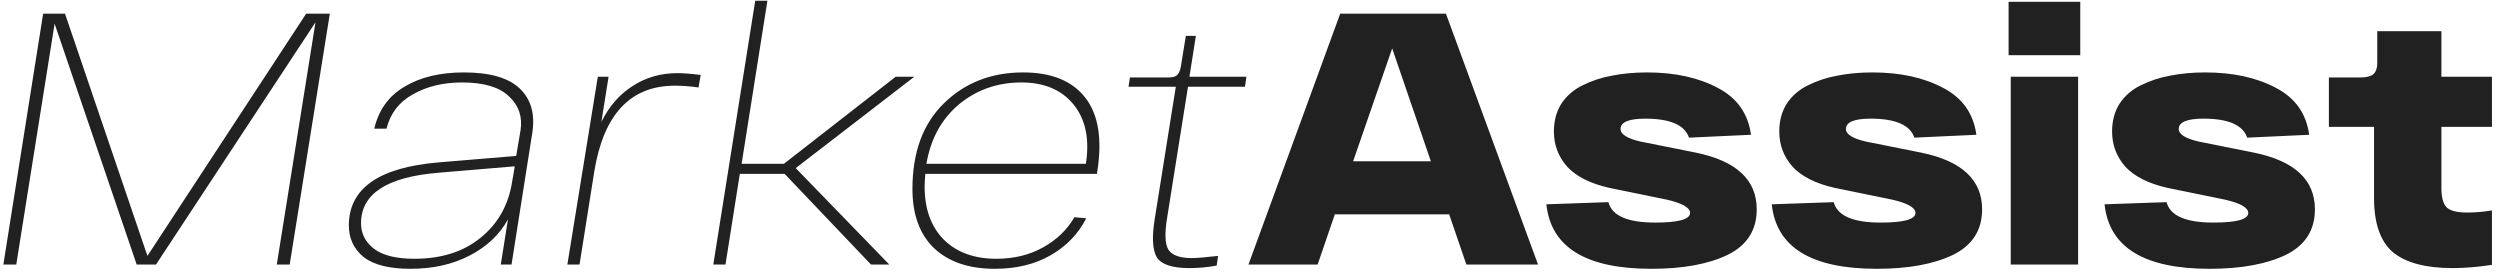 <svg width="293" height="32" viewBox="0 0 293 32" fill="none" xmlns="http://www.w3.org/2000/svg">
<path d="M35.884 1.6H38.656L33.952 31H32.44L36.976 2.608L18.286 31H16.018L6.4 2.776L1.906 31H0.394L5.056 1.6H7.618L17.278 29.992L35.884 1.6ZM54.367 8.488C57.419 8.488 59.603 9.118 60.919 10.378C62.235 11.638 62.725 13.36 62.389 15.544L59.953 31H58.693L59.533 25.708C58.553 27.5 57.055 28.914 55.039 29.95C53.051 30.986 50.741 31.504 48.109 31.504C45.617 31.504 43.783 31.042 42.607 30.118C41.459 29.166 40.885 27.934 40.885 26.422C40.885 22.082 44.399 19.618 51.427 19.03L60.499 18.274L61.003 15.292C61.255 13.696 60.807 12.366 59.659 11.302C58.539 10.21 56.705 9.664 54.157 9.664C51.945 9.664 50.027 10.126 48.403 11.05C46.779 11.946 45.743 13.29 45.295 15.082H43.867C44.371 12.898 45.547 11.26 47.395 10.168C49.243 9.048 51.567 8.488 54.367 8.488ZM48.571 30.328C51.735 30.328 54.325 29.502 56.341 27.85C58.385 26.198 59.617 23.986 60.037 21.214L60.331 19.492L51.343 20.248C45.323 20.752 42.313 22.726 42.313 26.17C42.313 27.374 42.817 28.368 43.825 29.152C44.861 29.936 46.443 30.328 48.571 30.328ZM79.389 8.572C80.089 8.572 80.999 8.642 82.119 8.782L81.867 10.252C80.887 10.112 79.963 10.042 79.095 10.042C73.887 10.042 70.737 13.402 69.645 20.122L67.923 31H66.495L70.065 8.992H71.325L70.485 14.284C71.381 12.464 72.599 11.064 74.139 10.084C75.679 9.076 77.429 8.572 79.389 8.572ZM107.161 8.992L93.259 19.702L104.221 31H102.079L91.957 20.374H86.707L85.027 31H83.599L88.513 0.088H89.941L86.917 19.198H91.873L104.977 8.992H107.161ZM119.915 8.488C123.219 8.488 125.641 9.468 127.181 11.428C128.721 13.388 129.197 16.258 128.609 20.038L128.567 20.374H108.449C108.393 20.99 108.365 21.48 108.365 21.844C108.365 24.504 109.121 26.59 110.633 28.102C112.145 29.586 114.189 30.328 116.765 30.328C118.837 30.328 120.671 29.88 122.267 28.984C123.863 28.088 125.081 26.912 125.921 25.456L127.307 25.582C126.383 27.402 124.997 28.844 123.149 29.908C121.301 30.972 119.117 31.504 116.597 31.504C113.573 31.504 111.207 30.706 109.499 29.11C107.791 27.486 106.937 25.162 106.937 22.138C106.937 17.854 108.169 14.508 110.633 12.1C113.097 9.692 116.191 8.488 119.915 8.488ZM119.705 9.664C116.905 9.664 114.469 10.518 112.397 12.226C110.353 13.934 109.079 16.258 108.575 19.198H127.265C127.713 16.314 127.237 14.004 125.837 12.268C124.437 10.532 122.393 9.664 119.705 9.664ZM139.233 10.168L136.797 25.456C136.489 27.304 136.531 28.564 136.923 29.236C137.343 29.908 138.253 30.244 139.653 30.244C140.269 30.244 141.305 30.16 142.761 29.992L142.593 31.126C141.529 31.322 140.465 31.42 139.401 31.42C137.385 31.42 136.111 31 135.579 30.16C135.075 29.292 134.991 27.808 135.327 25.708L137.805 10.168H132.261L132.429 9.076H136.965C137.413 9.076 137.735 8.992 137.931 8.824C138.155 8.628 138.309 8.292 138.393 7.816L138.981 4.204H140.157L139.401 8.992H146.079L145.911 10.168H139.233ZM171.857 31L169.841 25.12H156.443L154.427 31H146.321L157.073 1.6H169.463L180.257 31H171.857ZM158.585 18.904H167.699L163.163 5.674L158.585 18.904ZM197.951 16.132C197.447 14.648 195.739 13.906 192.827 13.906C190.895 13.906 189.929 14.312 189.929 15.124C189.929 15.74 190.713 16.23 192.281 16.594L198.791 17.896C203.523 18.876 205.889 21.088 205.889 24.532C205.889 26.968 204.755 28.746 202.487 29.866C200.219 30.958 197.237 31.504 193.541 31.504C185.869 31.504 181.767 28.984 181.235 23.944L188.501 23.692C188.921 25.288 190.755 26.086 194.003 26.086C196.719 26.086 198.077 25.708 198.077 24.952C198.077 24.336 197.167 23.818 195.347 23.398L188.585 22.012C186.373 21.508 184.735 20.682 183.671 19.534C182.635 18.358 182.117 16.986 182.117 15.418C182.117 14.158 182.411 13.066 182.999 12.142C183.615 11.218 184.441 10.504 185.477 10C186.541 9.468 187.689 9.09 188.921 8.866C190.181 8.614 191.553 8.488 193.037 8.488C196.285 8.488 199.043 9.09 201.311 10.294C203.579 11.47 204.881 13.304 205.217 15.796L197.951 16.132ZM224.365 16.132C223.861 14.648 222.153 13.906 219.241 13.906C217.309 13.906 216.343 14.312 216.343 15.124C216.343 15.74 217.127 16.23 218.695 16.594L225.205 17.896C229.937 18.876 232.303 21.088 232.303 24.532C232.303 26.968 231.169 28.746 228.901 29.866C226.633 30.958 223.651 31.504 219.955 31.504C212.283 31.504 208.181 28.984 207.649 23.944L214.915 23.692C215.335 25.288 217.169 26.086 220.417 26.086C223.133 26.086 224.491 25.708 224.491 24.952C224.491 24.336 223.581 23.818 221.761 23.398L214.999 22.012C212.787 21.508 211.149 20.682 210.085 19.534C209.049 18.358 208.531 16.986 208.531 15.418C208.531 14.158 208.825 13.066 209.413 12.142C210.029 11.218 210.855 10.504 211.891 10C212.955 9.468 214.103 9.09 215.335 8.866C216.595 8.614 217.967 8.488 219.451 8.488C222.699 8.488 225.457 9.09 227.725 10.294C229.993 11.47 231.295 13.304 231.631 15.796L224.365 16.132ZM235.407 6.472V0.214H243.807V6.472H235.407ZM235.659 31V8.992H243.555V31H235.659ZM263.37 16.132C262.866 14.648 261.158 13.906 258.246 13.906C256.314 13.906 255.348 14.312 255.348 15.124C255.348 15.74 256.132 16.23 257.7 16.594L264.21 17.896C268.942 18.876 271.308 21.088 271.308 24.532C271.308 26.968 270.174 28.746 267.906 29.866C265.638 30.958 262.656 31.504 258.96 31.504C251.288 31.504 247.186 28.984 246.654 23.944L253.92 23.692C254.34 25.288 256.174 26.086 259.422 26.086C262.138 26.086 263.496 25.708 263.496 24.952C263.496 24.336 262.586 23.818 260.766 23.398L254.004 22.012C251.792 21.508 250.154 20.682 249.09 19.534C248.054 18.358 247.536 16.986 247.536 15.418C247.536 14.158 247.83 13.066 248.418 12.142C249.034 11.218 249.86 10.504 250.896 10C251.96 9.468 253.108 9.09 254.34 8.866C255.6 8.614 256.972 8.488 258.456 8.488C261.704 8.488 264.462 9.09 266.73 10.294C268.998 11.47 270.3 13.304 270.636 15.796L263.37 16.132ZM292.055 14.872H286.133V22.012C286.133 23.104 286.329 23.86 286.721 24.28C287.141 24.7 287.953 24.91 289.157 24.91C290.109 24.91 291.075 24.826 292.055 24.658V31.042C290.403 31.294 288.863 31.42 287.435 31.42C284.299 31.42 281.975 30.804 280.463 29.572C278.979 28.312 278.237 26.184 278.237 23.188V14.872H272.945V9.076H276.641C277.341 9.076 277.845 8.95 278.153 8.698C278.461 8.418 278.615 7.984 278.615 7.396V3.658H286.133V8.992H292.055V14.872Z" fill="#212121"/>
</svg>
